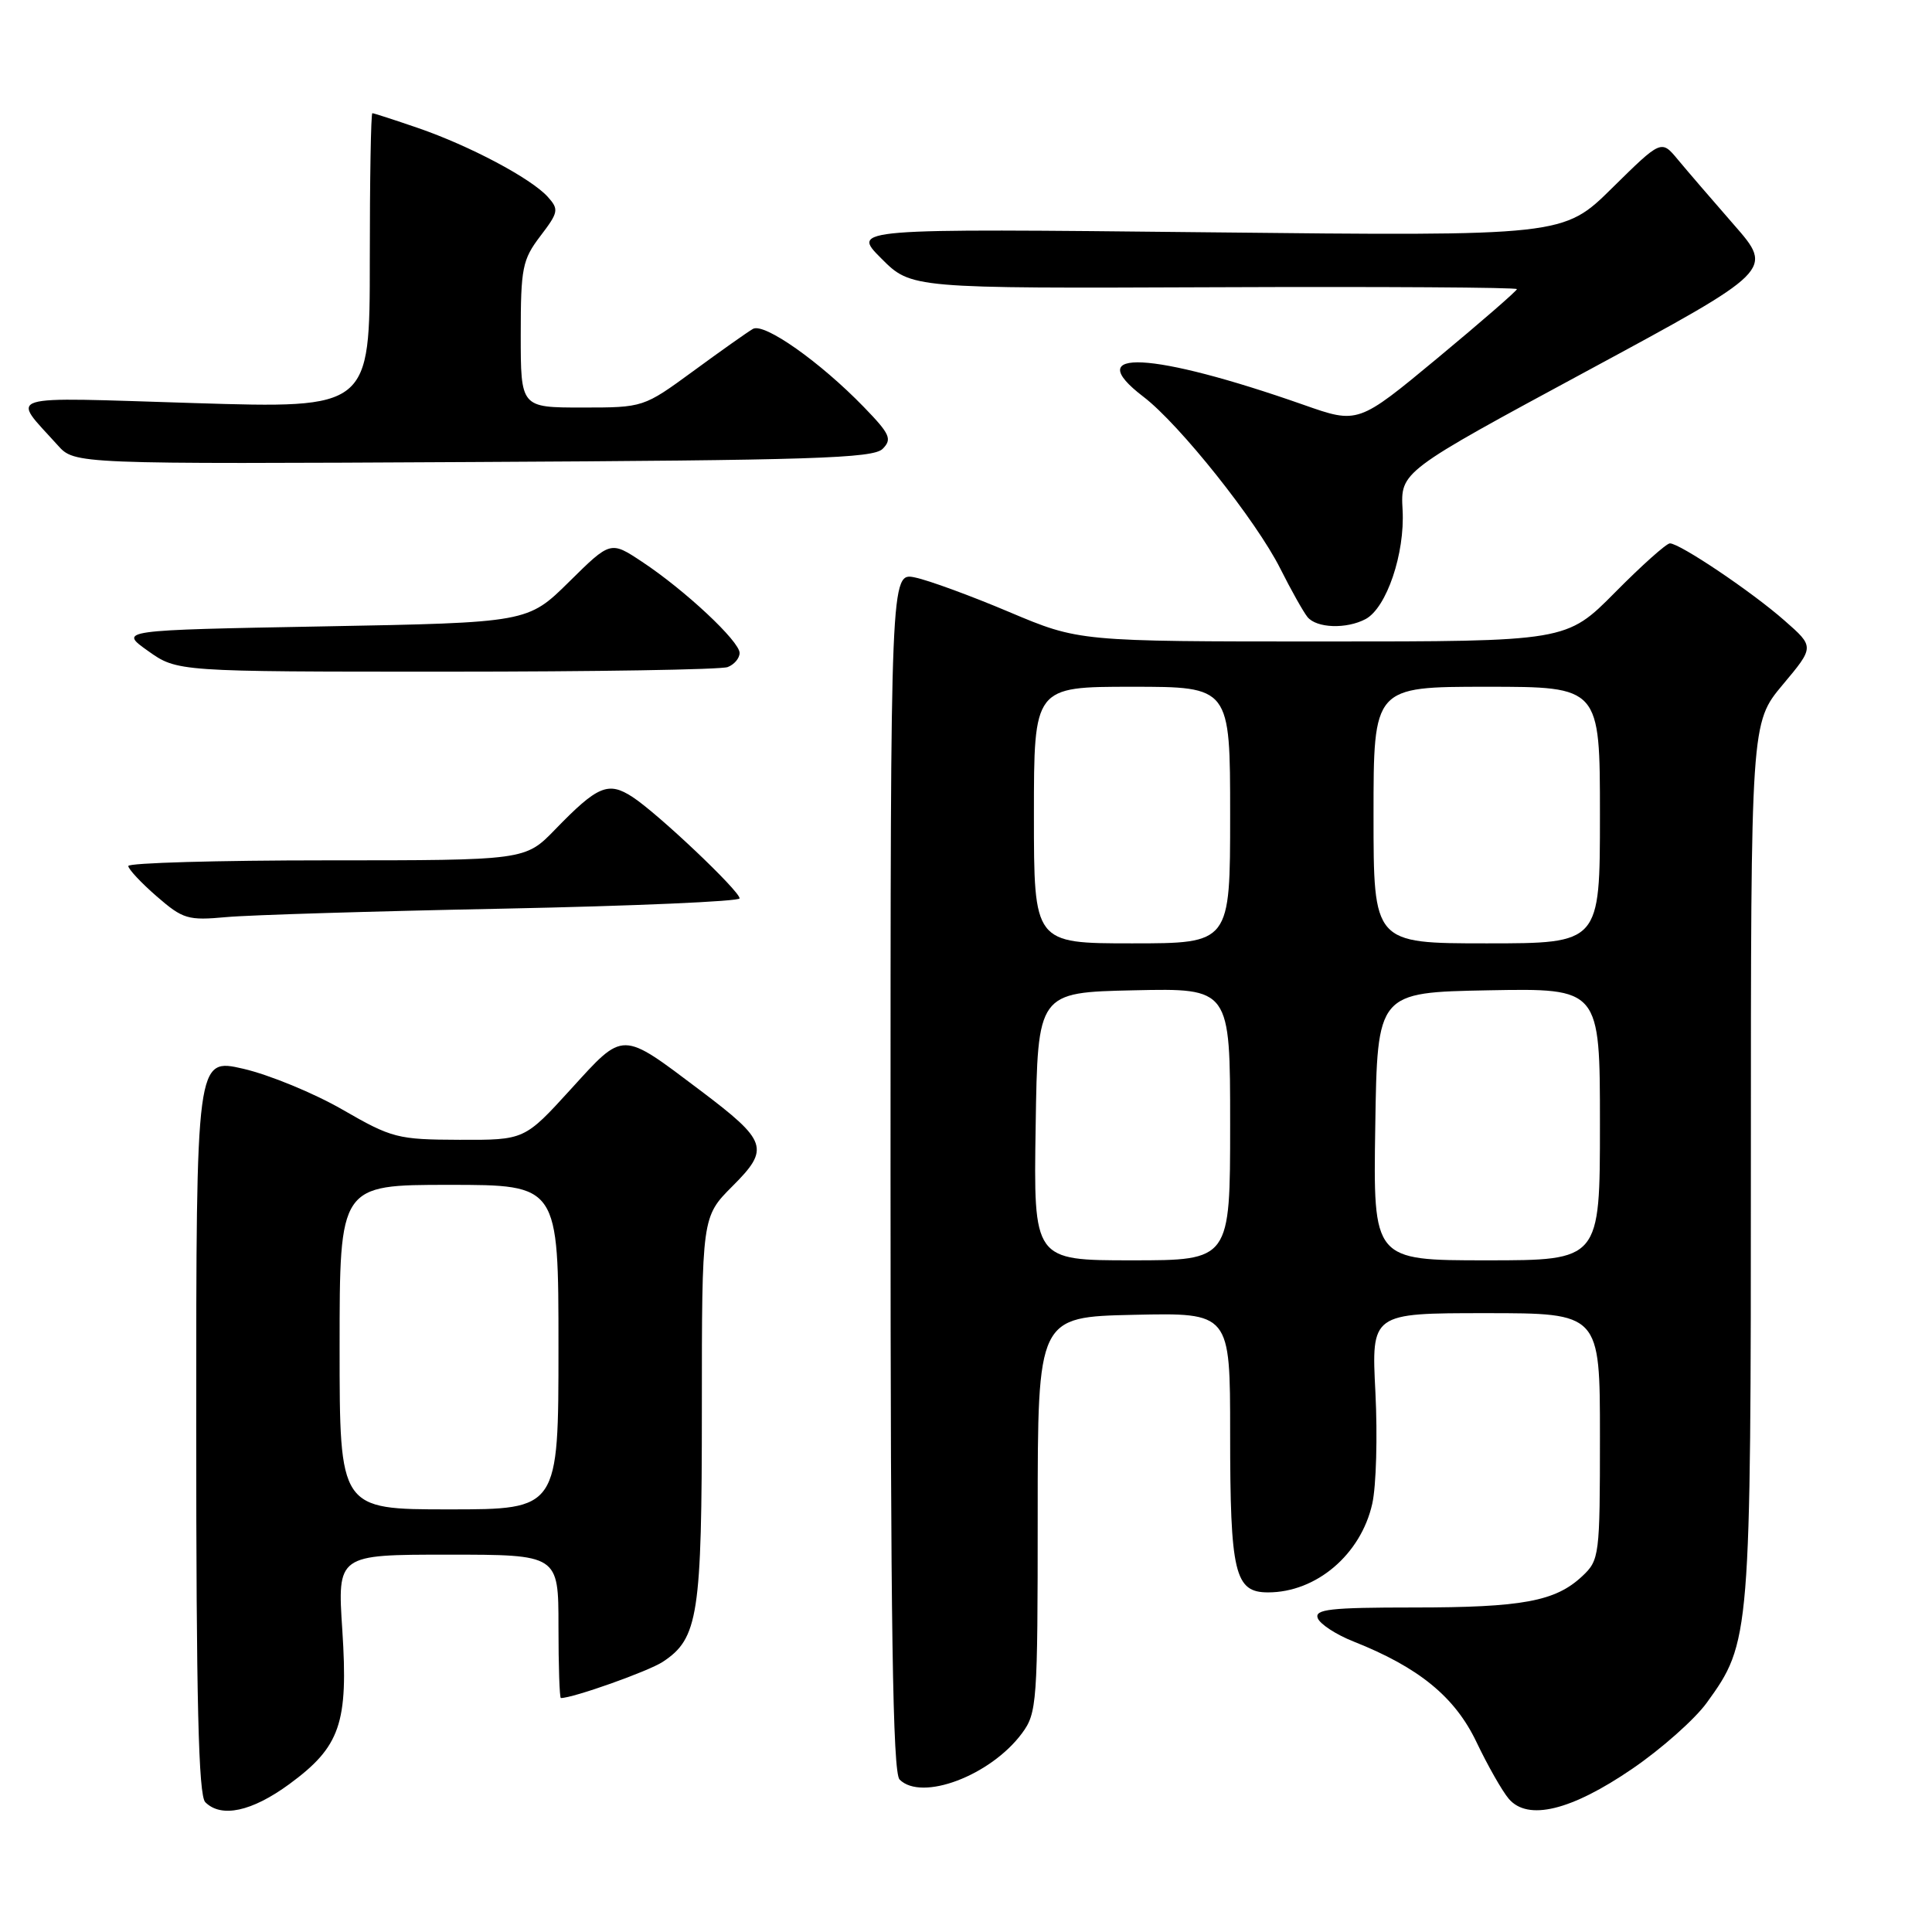 <?xml version="1.0" encoding="UTF-8" standalone="no"?>
<!DOCTYPE svg PUBLIC "-//W3C//DTD SVG 1.1//EN" "http://www.w3.org/Graphics/SVG/1.1/DTD/svg11.dtd" >
<svg xmlns="http://www.w3.org/2000/svg" xmlns:xlink="http://www.w3.org/1999/xlink" version="1.1" viewBox="0 0 256 256">
 <g >
 <path fill="currentColor"
d=" M 38.33 236.41 C 45.10 231.44 46.16 228.35 45.36 216.02 C 44.70 206.00 44.70 206.00 59.35 206.00 C 74.00 206.00 74.00 206.00 74.00 215.50 C 74.00 220.72 74.14 225.00 74.32 225.00 C 75.94 225.00 85.88 221.47 87.81 220.21 C 92.53 217.11 93.00 214.05 93.00 186.65 C 93.00 161.24 93.00 161.24 97.06 157.17 C 102.04 152.20 101.70 151.21 92.77 144.47 C 82.23 136.53 82.73 136.54 75.64 144.32 C 69.50 151.06 69.50 151.06 60.88 151.03 C 52.69 151.00 51.93 150.81 45.38 147.03 C 41.60 144.85 35.69 142.42 32.25 141.62 C 26.00 140.18 26.00 140.18 26.00 188.89 C 26.00 225.44 26.30 237.90 27.20 238.80 C 29.32 240.92 33.37 240.04 38.33 236.41 Z  M 216.29 234.37 C 220.13 231.75 224.57 227.81 226.15 225.63 C 231.95 217.62 232.00 217.05 232.00 153.71 C 232.00 95.78 232.00 95.78 236.21 90.74 C 240.43 85.71 240.43 85.71 236.46 82.23 C 232.14 78.42 222.59 72.00 221.27 72.00 C 220.81 72.00 217.54 74.92 214.00 78.50 C 207.56 85.00 207.56 85.00 175.27 85.00 C 142.98 85.00 142.98 85.00 133.74 81.10 C 128.66 78.95 123.04 76.89 121.25 76.52 C 118.00 75.84 118.00 75.84 118.00 155.22 C 118.00 215.63 118.29 234.89 119.20 235.80 C 122.13 238.73 131.25 235.28 135.41 229.68 C 137.41 226.98 137.50 225.68 137.50 200.68 C 137.50 174.50 137.50 174.50 150.25 174.22 C 163.00 173.94 163.00 173.94 163.00 189.91 C 163.00 208.47 163.60 211.00 168.02 211.00 C 174.42 211.00 180.32 205.98 181.83 199.26 C 182.36 196.92 182.54 190.28 182.25 184.51 C 181.71 174.00 181.71 174.00 196.86 174.00 C 212.00 174.00 212.00 174.00 212.00 190.33 C 212.00 206.15 211.93 206.72 209.66 208.85 C 206.10 212.19 201.74 213.00 187.29 213.00 C 176.26 213.00 174.15 213.24 174.61 214.42 C 174.91 215.20 177.03 216.59 179.33 217.50 C 188.01 220.94 192.78 224.84 195.64 230.83 C 197.13 233.95 199.05 237.33 199.92 238.35 C 202.44 241.31 208.18 239.92 216.29 234.37 Z  M 66.75 120.40 C 83.94 120.05 98.00 119.44 98.00 119.04 C 98.00 118.05 87.18 107.80 83.82 105.61 C 80.60 103.51 79.19 104.10 73.55 109.92 C 69.59 114.00 69.59 114.00 43.30 114.00 C 28.83 114.00 17.00 114.34 17.00 114.75 C 17.00 115.16 18.69 116.97 20.75 118.76 C 24.24 121.79 24.89 121.99 30.00 121.52 C 33.02 121.24 49.56 120.74 66.75 120.40 Z  M 96.42 88.39 C 97.29 88.06 98.00 87.22 98.00 86.52 C 98.00 84.97 90.75 78.19 85.08 74.44 C 80.90 71.67 80.90 71.67 75.42 77.08 C 69.93 82.50 69.93 82.50 42.84 83.00 C 15.74 83.50 15.74 83.50 19.61 86.25 C 23.48 89.00 23.48 89.00 59.16 89.00 C 78.78 89.00 95.55 88.73 96.42 88.39 Z  M 180.95 82.03 C 183.73 80.54 186.17 73.34 185.85 67.57 C 185.57 62.50 185.57 62.50 210.30 49.15 C 235.02 35.80 235.02 35.80 229.76 29.79 C 226.87 26.48 223.52 22.59 222.32 21.14 C 220.13 18.50 220.13 18.50 213.64 24.89 C 207.16 31.29 207.16 31.29 159.98 30.78 C 112.81 30.28 112.81 30.28 116.78 34.25 C 120.74 38.22 120.74 38.22 160.87 38.06 C 182.94 37.97 201.00 38.08 201.00 38.31 C 201.00 38.53 196.26 42.65 190.48 47.45 C 179.95 56.18 179.95 56.18 172.73 53.64 C 152.62 46.58 143.01 46.09 151.52 52.58 C 156.29 56.22 166.46 68.99 169.65 75.35 C 171.07 78.18 172.69 81.06 173.24 81.75 C 174.44 83.24 178.41 83.38 180.95 82.03 Z  M 116.95 59.48 C 118.24 58.19 117.94 57.52 114.46 53.93 C 108.66 47.95 101.26 42.73 99.77 43.58 C 99.07 43.98 95.52 46.49 91.88 49.16 C 85.26 54.00 85.26 54.00 77.13 54.00 C 69.00 54.00 69.00 54.00 69.00 44.34 C 69.00 35.49 69.22 34.41 71.60 31.28 C 74.01 28.12 74.08 27.75 72.58 26.08 C 70.35 23.62 62.24 19.32 55.39 16.96 C 52.25 15.88 49.53 15.00 49.34 15.00 C 49.15 15.00 49.00 23.80 49.00 34.56 C 49.00 54.13 49.00 54.13 25.75 53.41 C -0.16 52.61 1.45 52.11 7.65 59.00 C 9.89 61.50 9.89 61.50 62.69 61.22 C 107.51 60.99 115.70 60.73 116.95 59.48 Z  M 45.00 178.50 C 45.00 157.00 45.00 157.00 59.50 157.00 C 74.00 157.00 74.00 157.00 74.00 178.50 C 74.00 200.00 74.00 200.00 59.50 200.00 C 45.00 200.00 45.00 200.00 45.00 178.50 Z  M 137.23 149.25 C 137.50 131.50 137.50 131.50 150.25 131.22 C 163.00 130.94 163.00 130.94 163.00 148.97 C 163.00 167.00 163.00 167.00 149.98 167.00 C 136.95 167.00 136.95 167.00 137.23 149.25 Z  M 182.23 149.25 C 182.50 131.50 182.50 131.50 197.25 131.22 C 212.00 130.95 212.00 130.95 212.00 148.97 C 212.00 167.00 212.00 167.00 196.98 167.00 C 181.95 167.00 181.95 167.00 182.23 149.25 Z  M 137.00 108.00 C 137.00 91.00 137.00 91.00 150.00 91.00 C 163.00 91.00 163.00 91.00 163.00 108.00 C 163.00 125.00 163.00 125.00 150.00 125.00 C 137.00 125.00 137.00 125.00 137.00 108.00 Z  M 182.00 108.00 C 182.00 91.00 182.00 91.00 197.00 91.00 C 212.00 91.00 212.00 91.00 212.00 108.00 C 212.00 125.00 212.00 125.00 197.00 125.00 C 182.00 125.00 182.00 125.00 182.00 108.00 Z "/>
</g>
</svg>